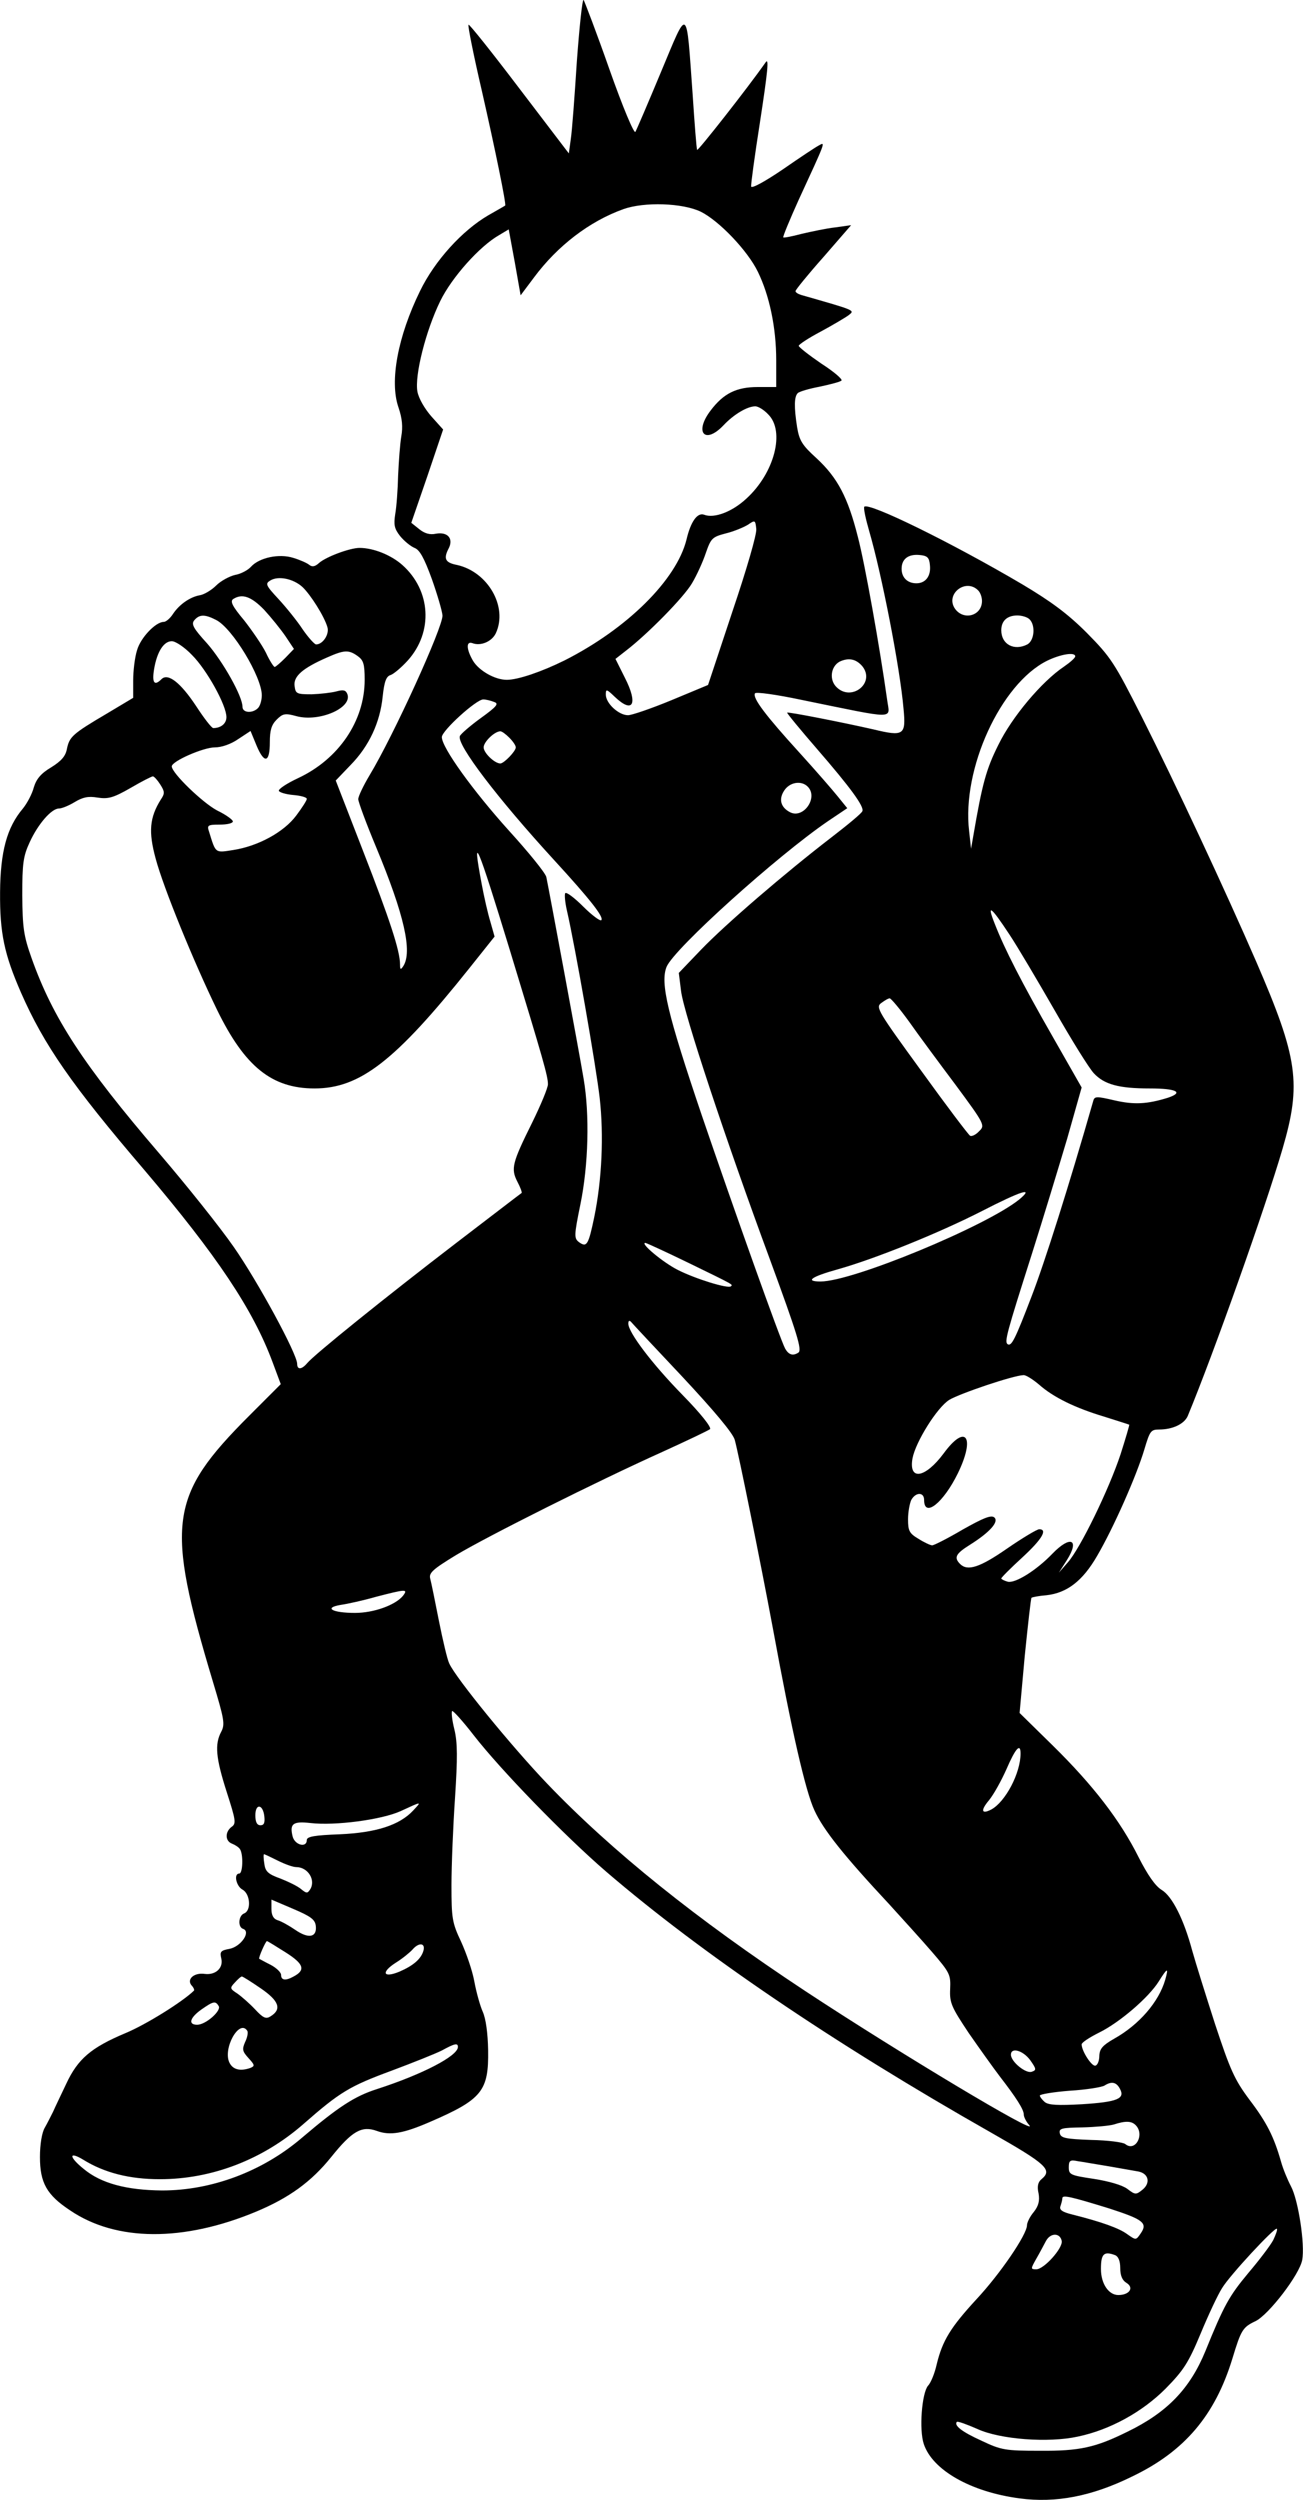 <?xml version="1.0" standalone="no"?>
<!DOCTYPE svg PUBLIC "-//W3C//DTD SVG 20010904//EN"
 "http://www.w3.org/TR/2001/REC-SVG-20010904/DTD/svg10.dtd">
<svg version="1.0" xmlns="http://www.w3.org/2000/svg"
 width="405.27pt" height="776.986pt" viewBox="0 0 405.27 776.986"
 preserveAspectRatio="xMidYMid meet">
<g transform="translate(-46.575,792.284) scale(0.1,-0.1)"
fill="#000000" stroke="none">
<path d="M2260 7733 c-7 -109 -15 -218 -19 -243 l-6 -44 -154 202 c-85 112
-156 201 -158 198 -3 -2 16 -96 42 -208 41 -180 76 -351 72 -354 -1 -1 -24
-14 -52 -30 -81 -47 -167 -141 -213 -236 -69 -141 -95 -280 -67 -361 12 -35
14 -61 9 -90 -4 -23 -8 -78 -10 -122 -1 -44 -5 -98 -9 -120 -5 -33 -3 -45 15
-68 13 -16 33 -32 45 -37 16 -6 30 -31 54 -97 17 -48 32 -99 33 -113 2 -35
-152 -373 -227 -497 -19 -32 -35 -65 -35 -74 0 -8 25 -76 56 -150 87 -209 113
-324 84 -369 -8 -12 -10 -11 -10 5 0 43 -32 140 -115 353 l-85 219 46 48 c58
59 92 133 100 213 5 47 11 63 25 67 9 3 33 23 53 45 80 89 72 218 -17 297 -35
31 -90 53 -133 53 -30 0 -105 -28 -126 -47 -12 -11 -21 -13 -30 -6 -7 6 -30
16 -50 22 -44 14 -106 1 -132 -28 -9 -10 -31 -22 -49 -25 -17 -4 -44 -18 -59
-33 -15 -15 -38 -28 -50 -30 -30 -5 -64 -28 -84 -58 -9 -14 -22 -25 -29 -25
-25 0 -72 -49 -83 -88 -7 -22 -12 -64 -12 -94 l0 -54 -82 -49 c-107 -63 -116
-72 -124 -109 -4 -23 -17 -38 -49 -58 -32 -19 -46 -36 -54 -62 -5 -20 -21 -50
-34 -66 -50 -59 -70 -134 -71 -260 -1 -127 13 -193 65 -312 71 -162 158 -288
385 -553 224 -264 337 -432 398 -597 l25 -67 -98 -98 c-250 -250 -261 -334
-113 -827 35 -116 38 -132 26 -155 -21 -39 -17 -82 17 -188 28 -87 30 -98 15
-108 -21 -16 -20 -44 1 -52 10 -4 21 -11 25 -17 11 -16 9 -76 -2 -76 -18 0
-10 -39 10 -50 24 -13 28 -65 5 -74 -18 -7 -20 -43 -3 -48 25 -9 -7 -55 -42
-62 -28 -5 -31 -9 -26 -30 7 -29 -17 -52 -51 -48 -33 5 -57 -16 -42 -35 7 -7
10 -15 8 -17 -36 -35 -150 -106 -213 -132 -107 -45 -148 -80 -184 -157 -16
-34 -35 -73 -41 -87 -7 -14 -18 -36 -26 -50 -9 -15 -15 -52 -15 -91 0 -80 21
-118 94 -166 143 -97 352 -98 578 -4 103 43 172 93 234 170 65 81 95 98 142
81 41 -15 82 -8 165 28 162 70 183 96 181 223 -1 53 -7 98 -17 120 -8 18 -20
61 -26 94 -6 33 -25 88 -41 123 -28 59 -30 73 -30 176 0 61 5 183 11 271 8
124 8 172 -2 213 -7 28 -10 54 -7 57 2 3 33 -31 67 -75 84 -108 282 -312 412
-424 296 -254 707 -533 1197 -811 174 -99 192 -116 157 -145 -11 -9 -14 -23
-9 -44 4 -23 0 -39 -15 -58 -12 -14 -21 -33 -21 -41 0 -29 -84 -152 -158 -231
-79 -86 -105 -127 -123 -202 -6 -27 -18 -57 -27 -66 -19 -23 -28 -136 -13
-181 27 -81 146 -149 298 -169 112 -15 224 6 350 68 163 78 258 190 312 367
27 89 32 97 72 116 41 20 137 145 145 190 9 48 -12 186 -35 229 -11 21 -25 55
-31 77 -22 77 -44 121 -98 192 -47 63 -60 93 -107 235 -29 90 -61 192 -71 228
-26 97 -62 169 -95 189 -20 12 -44 47 -72 102 -57 114 -141 223 -266 346
l-104 102 16 177 c10 98 19 179 21 181 2 2 23 6 47 8 63 7 112 44 157 122 51
87 123 250 147 331 17 57 20 62 46 62 42 0 78 17 89 42 80 193 241 646 295
831 59 202 48 281 -82 581 -96 221 -252 555 -356 761 -85 168 -96 185 -171
261 -60 60 -112 98 -201 151 -219 129 -476 255 -491 241 -3 -4 4 -37 15 -75
39 -134 96 -425 107 -553 8 -82 1 -87 -94 -64 -97 22 -265 55 -268 52 -1 -2
41 -53 93 -113 104 -120 147 -179 141 -193 -1 -6 -46 -43 -98 -83 -143 -110
-327 -268 -404 -348 l-69 -72 7 -56 c8 -68 139 -463 277 -836 84 -229 100
-280 88 -288 -17 -11 -30 -7 -41 12 -15 27 -160 434 -259 724 -108 319 -130
413 -110 463 24 57 343 344 501 452 l61 41 -30 37 c-16 20 -70 82 -120 137
-102 112 -146 169 -137 183 3 5 67 -4 143 -20 304 -62 276 -62 268 0 -23 164
-69 422 -91 506 -31 123 -63 184 -129 245 -44 40 -53 54 -60 96 -10 64 -9 95
2 106 5 5 36 14 68 20 33 7 64 15 68 19 4 4 -24 28 -63 53 -38 26 -70 51 -70
55 0 4 30 24 68 44 37 20 76 43 87 51 20 16 24 14 -147 63 -10 3 -18 8 -18 12
0 4 39 52 87 106 l86 99 -50 -7 c-27 -3 -74 -13 -104 -20 -30 -8 -56 -13 -57
-11 -2 2 20 55 48 117 84 182 84 181 63 169 -10 -5 -61 -39 -113 -75 -53 -36
-96 -60 -98 -53 -1 7 11 95 27 197 25 163 29 205 18 189 -56 -80 -212 -278
-213 -272 -2 4 -8 82 -14 173 -20 278 -13 273 -98 70 -40 -96 -76 -180 -80
-187 -4 -7 -39 76 -81 195 -40 114 -77 210 -80 215 -4 4 -13 -82 -21 -190z
m385 -468 c57 -28 146 -121 178 -187 36 -74 57 -173 57 -275 l0 -83 -57 0
c-67 0 -107 -20 -147 -73 -52 -68 -18 -107 40 -46 32 34 74 59 99 59 9 0 27
-11 40 -25 53 -52 20 -182 -68 -262 -44 -41 -100 -62 -131 -50 -21 8 -42 -21
-55 -77 -31 -125 -184 -277 -380 -376 -71 -35 -144 -60 -179 -60 -37 0 -86 28
-105 59 -21 36 -22 62 -2 55 26 -10 61 5 73 31 38 82 -25 191 -121 212 -36 7
-42 19 -27 49 18 32 -1 55 -39 48 -18 -4 -35 1 -51 14 l-25 20 50 145 49 145
-36 40 c-21 24 -40 56 -44 78 -9 50 26 189 71 281 36 74 123 171 183 205 l30
18 19 -103 18 -102 42 56 c73 98 172 174 278 212 65 23 184 19 240 -8z m99
-1242 l-76 -229 -113 -47 c-63 -26 -124 -47 -136 -47 -29 0 -69 37 -69 64 0
18 2 18 28 -7 57 -54 73 -22 31 60 l-29 58 32 25 c68 52 181 167 206 210 15
25 34 67 43 94 16 46 20 50 62 61 25 6 56 19 69 27 22 15 23 15 26 -13 2 -16
-30 -126 -74 -256z m614 144 c4 -34 -13 -57 -42 -57 -28 0 -46 18 -46 45 0 30
20 46 55 43 25 -2 31 -8 33 -31z m-1951 -69 c25 -24 67 -90 77 -124 7 -22 -14
-54 -35 -54 -5 0 -24 21 -42 47 -17 26 -51 68 -75 94 -40 43 -42 48 -25 58 25
15 72 5 100 -21z m2101 -10 c7 -7 12 -21 12 -33 0 -46 -57 -62 -84 -24 -31 45
33 96 72 57z m-2221 -60 c22 -24 52 -61 67 -83 l26 -39 -27 -28 c-15 -15 -30
-28 -33 -28 -3 0 -16 20 -27 44 -12 24 -43 69 -68 101 -37 44 -44 59 -34 66
28 18 56 8 96 -33z m-149 -32 c51 -26 142 -177 142 -234 0 -15 -5 -33 -12 -40
-17 -17 -48 -15 -48 4 0 33 -61 141 -110 197 -43 47 -50 60 -40 72 16 19 33
19 68 1z m2530 2 c19 -19 15 -66 -7 -78 -41 -21 -81 0 -81 44 0 29 18 46 50
46 14 0 31 -5 38 -12z m-2605 -111 c46 -46 107 -156 107 -193 0 -20 -17 -34
-41 -34 -5 0 -29 31 -53 68 -49 74 -88 104 -108 84 -22 -22 -30 -12 -23 31 9
54 30 87 55 87 12 0 40 -19 63 -43z m515 -3 c18 -13 22 -24 22 -74 0 -128 -81
-247 -208 -306 -34 -16 -60 -33 -59 -39 2 -5 22 -11 45 -13 23 -2 42 -7 42
-12 0 -5 -15 -28 -33 -52 -38 -51 -118 -95 -196 -107 -57 -9 -54 -11 -75 57
-7 20 -4 22 33 22 23 0 41 4 41 10 0 5 -22 21 -49 34 -44 23 -141 116 -141
137 0 16 98 59 134 59 21 0 50 10 73 26 l38 25 19 -46 c24 -57 41 -53 41 11 0
37 5 54 21 70 19 19 26 21 62 11 71 -19 175 26 158 69 -5 12 -12 14 -34 8 -15
-4 -49 -8 -77 -9 -47 0 -50 2 -53 26 -4 30 25 55 100 88 54 24 68 25 96 5z
m2232 -1 c0 -5 -16 -19 -35 -32 -70 -47 -162 -157 -204 -243 -38 -76 -50 -120
-78 -283 l-7 -40 -6 55 c-23 193 98 457 242 529 43 21 88 28 88 14z m-662 -31
c42 -53 -37 -113 -83 -62 -22 25 -13 68 18 79 26 10 47 4 65 -17z m-1145 -111
c15 -5 8 -14 -42 -50 -33 -24 -62 -49 -65 -56 -10 -26 116 -192 293 -385 112
-122 156 -178 147 -187 -3 -4 -29 15 -56 42 -27 27 -52 46 -56 42 -3 -3 -1
-28 5 -54 26 -113 91 -486 102 -583 13 -116 7 -253 -17 -370 -18 -86 -23 -95
-47 -78 -16 12 -16 20 4 118 25 122 29 279 10 390 -13 79 -108 589 -116 627
-3 13 -56 78 -117 145 -110 122 -208 257 -208 290 0 20 108 118 129 117 9 0
24 -4 34 -8z m47 -111 c11 -11 20 -24 20 -30 0 -12 -37 -50 -48 -50 -18 0 -52
33 -52 50 0 17 34 50 52 50 5 0 17 -9 28 -20z m-1086 -145 c14 -22 15 -28 2
-47 -35 -56 -39 -100 -16 -184 24 -90 118 -320 191 -470 86 -176 170 -244 303
-244 141 0 251 85 481 373 l79 99 -13 46 c-8 26 -20 79 -27 117 -32 170 -14
127 89 -210 103 -338 117 -387 117 -412 0 -11 -22 -64 -49 -119 -62 -125 -67
-143 -46 -184 9 -17 15 -33 13 -35 -2 -1 -93 -71 -203 -155 -218 -167 -443
-348 -464 -374 -17 -20 -31 -21 -31 -2 0 31 -123 257 -197 363 -43 62 -147
192 -231 290 -237 276 -332 422 -398 608 -25 70 -28 95 -29 195 0 99 3 122 23
165 26 57 68 105 91 105 9 0 31 9 49 20 25 15 42 19 71 14 33 -5 49 -1 103 30
34 20 66 36 69 36 4 0 14 -11 23 -25z m2014 -7 c34 -34 -14 -102 -56 -79 -28
15 -35 40 -17 67 17 26 53 32 73 12z m627 -459 c26 -39 89 -146 142 -238 52
-91 106 -178 121 -194 33 -35 78 -47 174 -47 83 0 107 -12 56 -29 -65 -20
-105 -22 -166 -8 -56 13 -62 13 -66 -2 -75 -262 -151 -502 -192 -608 -51 -133
-62 -155 -74 -148 -11 7 -3 35 75 280 35 110 84 272 110 359 l45 159 -89 156
c-98 171 -151 275 -181 352 -26 65 -13 56 45 -32z m-312 -271 c28 -40 94 -129
145 -197 91 -123 92 -126 73 -144 -10 -11 -23 -17 -28 -14 -6 4 -74 94 -152
202 -134 184 -142 197 -125 210 11 8 22 15 27 15 4 0 31 -32 60 -72z m343
-553 c-103 -83 -518 -255 -618 -255 -50 0 -29 15 54 38 114 32 313 112 448
181 123 63 164 76 116 36z m-1029 -197 c146 -71 138 -67 132 -73 -9 -8 -110
23 -165 51 -46 23 -119 84 -101 84 3 0 64 -28 134 -62z m-18 -355 c98 -105
156 -174 162 -195 12 -43 80 -379 119 -588 58 -316 101 -504 129 -564 28 -61
92 -141 233 -292 40 -44 100 -110 132 -147 56 -65 59 -71 57 -116 -2 -43 4
-56 58 -137 34 -49 77 -109 96 -134 51 -66 75 -103 75 -119 0 -8 8 -23 17 -33
35 -39 -407 226 -697 417 -338 223 -602 435 -803 645 -110 115 -284 328 -304
373 -6 12 -20 72 -32 132 -12 61 -24 120 -27 131 -5 18 7 29 79 73 100 60 442
231 642 321 77 35 144 67 149 71 6 5 -30 50 -85 106 -96 98 -169 195 -169 222
0 9 3 11 8 6 5 -6 77 -83 161 -172z m1108 -23 c45 -40 113 -73 203 -100 41
-13 76 -24 78 -25 1 -1 -11 -42 -27 -92 -36 -109 -125 -292 -164 -336 l-28
-32 25 39 c41 65 11 78 -45 20 -50 -52 -116 -93 -139 -87 -11 3 -20 8 -20 10
0 3 29 32 65 65 62 57 80 88 53 88 -7 0 -52 -27 -100 -60 -85 -59 -123 -71
-146 -48 -20 20 -14 32 31 60 62 39 91 72 75 85 -10 8 -36 -3 -98 -38 -46 -27
-89 -49 -95 -49 -5 0 -25 9 -42 20 -29 17 -33 25 -33 61 0 22 5 49 10 60 14
25 40 25 40 0 0 -57 60 -9 105 83 55 113 25 156 -44 62 -58 -78 -110 -86 -97
-15 10 51 76 157 114 181 33 20 199 76 231 77 7 1 29 -13 48 -29z m-1978 -657
c-24 -29 -91 -53 -149 -53 -71 0 -99 16 -44 25 21 3 71 14 109 25 93 24 101
25 84 3z m1921 -490 c0 -61 -47 -150 -91 -174 -31 -16 -34 -3 -7 29 14 17 38
60 54 96 28 65 44 83 44 49z m-1889 -177 c-43 -46 -116 -69 -228 -74 -79 -3
-103 -7 -103 -18 0 -25 -37 -16 -44 11 -10 40 1 48 55 42 77 -9 221 10 281 37
67 31 66 31 39 2z m-463 -19 c2 -19 -1 -27 -12 -27 -11 0 -16 10 -16 31 0 38
24 35 28 -4z m42 -137 c22 -11 47 -20 57 -20 37 0 62 -41 43 -70 -8 -12 -11
-12 -27 1 -10 9 -39 23 -64 33 -39 14 -48 22 -51 46 -3 17 -3 30 -1 30 2 0 21
-9 43 -20z m118 -203 c4 -35 -22 -41 -64 -12 -19 13 -44 27 -55 30 -13 4 -19
16 -19 35 l0 29 68 -29 c54 -23 68 -33 70 -53z m-94 -82 c57 -36 63 -55 25
-75 -25 -14 -39 -12 -39 5 0 8 -15 22 -32 31 -18 9 -34 18 -36 19 -3 3 20 55
24 55 2 0 28 -16 58 -35z m429 6 c-7 -26 -31 -47 -75 -66 -51 -21 -58 -2 -11
28 21 13 44 32 52 41 19 22 40 21 34 -3z m2307 -91 c-20 -69 -81 -140 -160
-184 -35 -20 -44 -31 -45 -52 0 -15 -5 -29 -12 -31 -11 -4 -43 45 -43 66 0 6
25 22 55 37 63 31 154 109 185 159 27 43 31 44 20 5z m-2813 -27 c57 -39 66
-65 30 -87 -14 -9 -23 -5 -48 22 -17 18 -42 40 -55 49 -23 15 -24 17 -8 34 10
11 19 19 22 19 3 0 30 -17 59 -37z m-131 -55 c9 -14 -40 -58 -67 -58 -29 0
-23 22 14 48 36 25 43 27 53 10z m89 -77 c3 -5 0 -21 -7 -35 -10 -23 -8 -29
11 -50 19 -21 20 -24 6 -30 -31 -11 -54 -6 -65 15 -23 43 30 139 55 100z m655
-50 c0 -28 -110 -85 -252 -131 -69 -22 -120 -55 -234 -152 -122 -104 -280
-163 -434 -163 -111 1 -190 22 -244 67 -46 37 -47 56 -2 29 66 -41 144 -61
239 -61 162 0 320 61 446 171 114 100 144 118 274 166 67 25 137 53 157 63 40
22 50 24 50 11z m1780 -41 c19 -27 20 -31 5 -36 -18 -7 -65 31 -65 53 0 24 38
13 60 -17z m279 -89 c17 -31 -8 -41 -118 -48 -74 -4 -104 -3 -116 7 -8 7 -15
16 -15 20 0 4 42 11 93 15 51 3 100 11 108 16 22 14 37 11 48 -10z m49 -113
c29 -29 -1 -84 -32 -59 -7 6 -55 12 -106 13 -81 3 -95 6 -98 21 -3 15 6 17 70
18 40 1 84 5 98 9 37 12 55 11 68 -2z m-83 -128 c39 -7 80 -14 91 -16 32 -6
39 -35 14 -56 -21 -17 -23 -17 -48 2 -16 12 -59 24 -104 31 -73 11 -78 13 -78
36 0 21 4 24 28 19 15 -2 59 -10 97 -16z m1 -131 c105 -34 120 -45 98 -77 -15
-22 -15 -22 -42 -3 -26 19 -79 38 -170 61 -33 8 -42 15 -38 26 3 9 6 20 6 25
0 11 26 5 146 -32z m510 -98 c-9 -17 -44 -63 -78 -103 -59 -71 -75 -99 -133
-242 -48 -117 -119 -191 -243 -251 -99 -49 -149 -60 -272 -59 -107 0 -120 2
-181 31 -62 28 -87 48 -77 59 3 2 31 -8 63 -22 71 -33 222 -44 313 -24 100 21
200 76 273 149 56 57 71 80 109 171 24 58 54 122 67 142 25 41 164 190 170
184 3 -2 -3 -18 -11 -35z m-658 -3 c4 -22 -55 -88 -79 -88 -18 0 -18 1 0 33
10 17 23 42 30 55 14 26 44 26 49 0z m166 -44 c10 -4 16 -18 16 -40 0 -23 6
-38 19 -46 25 -15 10 -38 -25 -38 -30 0 -54 35 -54 81 0 47 9 56 44 43z"/>
</g>
</svg>
